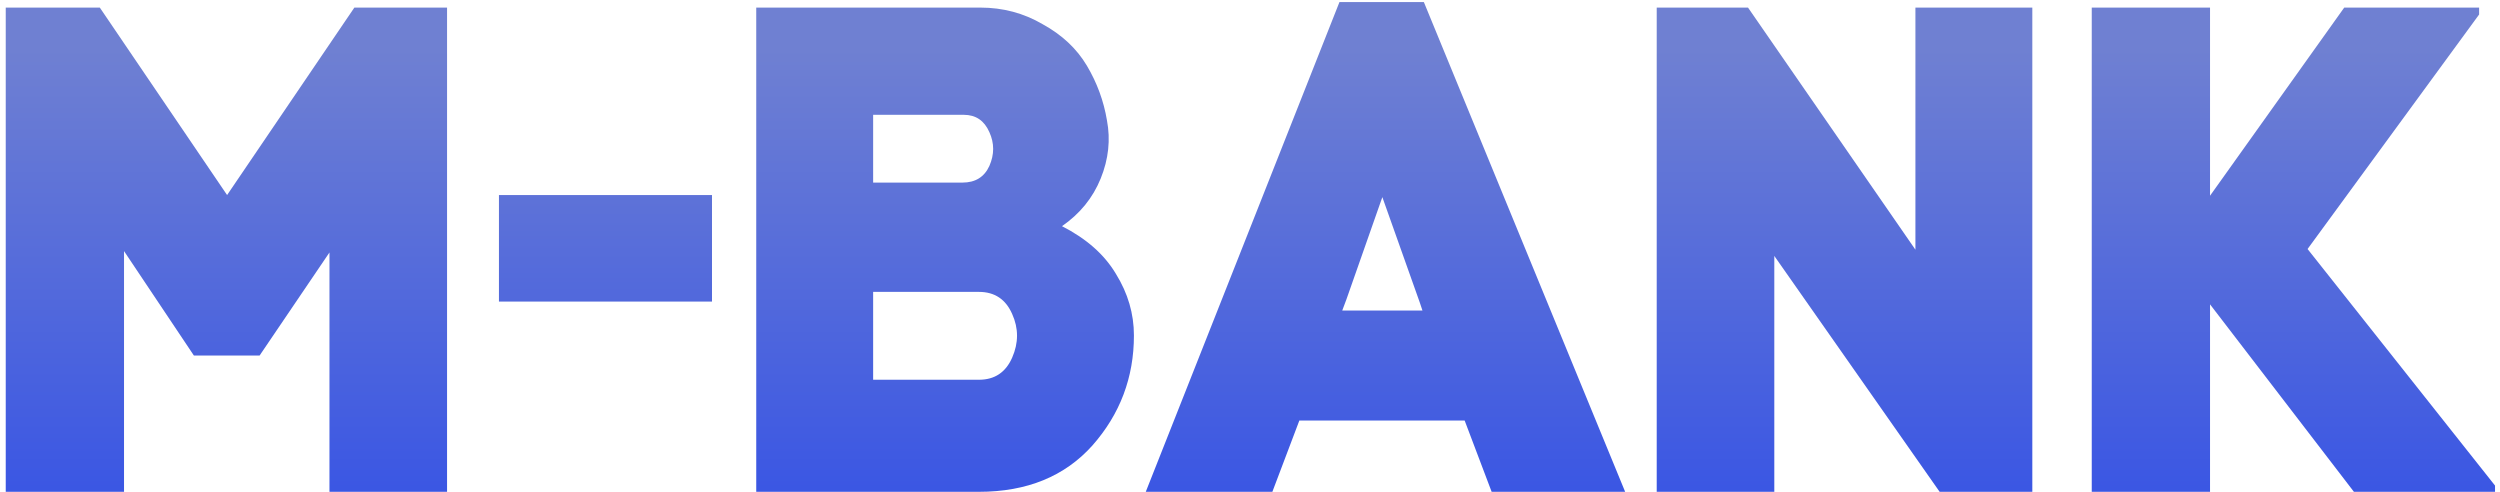 <svg width="305" height="60" viewBox="0 0 305 60" fill="none" xmlns="http://www.w3.org/2000/svg">
<path d="M15.131 30.632V60H0.7V0.926H12.177L27.705 23.796L43.233 0.926H54.541V60H40.195V30.8L31.671 43.375H23.654L15.131 30.632Z" fill="url(#paint0_linear_9_167)"/>
<path d="M60.872 36.792V23.796H86.864V36.792H60.872Z" fill="url(#paint1_linear_9_167)"/>
<path d="M106.523 14.007V22.277H117.41C118.985 22.277 120.082 21.602 120.701 20.252C121.32 18.845 121.32 17.467 120.701 16.116C120.082 14.71 119.042 14.007 117.579 14.007H106.523ZM92.261 0.926H119.604C122.361 0.926 124.893 1.601 127.199 2.951C129.562 4.245 131.363 5.933 132.6 8.015C133.838 10.097 134.654 12.319 135.048 14.682C135.498 17.045 135.245 19.408 134.288 21.771C133.332 24.134 131.757 26.075 129.562 27.594C132.544 29.113 134.738 31.054 136.145 33.417C137.608 35.78 138.339 38.283 138.339 40.928C138.339 46.047 136.651 50.52 133.276 54.346C129.9 58.115 125.286 60 119.435 60H92.261V0.926ZM106.523 35.611V46.329H119.435C121.348 46.329 122.698 45.428 123.486 43.628C124.274 41.828 124.274 40.056 123.486 38.311C122.698 36.511 121.348 35.611 119.435 35.611H106.523Z" fill="url(#paint2_linear_9_167)"/>
<path d="M181.98 60L178.689 51.308H158.519L155.228 60H139.784L163.414 0.251H173.71L198.268 60H181.98ZM168.646 24.049L164.258 36.539L163.751 37.889H173.541L173.203 36.877L168.646 24.049Z" fill="url(#paint3_linear_9_167)"/>
<path d="M216.465 60H202.119V0.926H213.258L233.681 30.463V0.926H247.943V60H236.635L216.465 31.223V60Z" fill="url(#paint4_linear_9_167)"/>
<path d="M302.452 0.926V1.77L281.523 30.379L304.393 59.24V60H287.177L269.624 37.13V60H255.193V0.926H269.624V23.88L285.996 0.926H302.452Z" fill="url(#paint5_linear_9_167)"/>
<defs>
<linearGradient id="paint0_linear_9_167" x1="154.823" y1="71" x2="154.823" y2="6" gradientUnits="userSpaceOnUse">
<stop stop-color="#304EE7"/>
<stop offset="1" stop-color="#6F80D2"/>
</linearGradient>
<linearGradient id="paint1_linear_9_167" x1="154.823" y1="71" x2="154.823" y2="6" gradientUnits="userSpaceOnUse">
<stop stop-color="#304EE7"/>
<stop offset="1" stop-color="#6F80D2"/>
</linearGradient>
<linearGradient id="paint2_linear_9_167" x1="154.823" y1="71" x2="154.823" y2="6" gradientUnits="userSpaceOnUse">
<stop stop-color="#304EE7"/>
<stop offset="1" stop-color="#6F80D2"/>
</linearGradient>
<linearGradient id="paint3_linear_9_167" x1="154.823" y1="71" x2="154.823" y2="6" gradientUnits="userSpaceOnUse">
<stop stop-color="#304EE7"/>
<stop offset="1" stop-color="#6F80D2"/>
</linearGradient>
<linearGradient id="paint4_linear_9_167" x1="154.823" y1="71" x2="154.823" y2="6" gradientUnits="userSpaceOnUse">
<stop stop-color="#304EE7"/>
<stop offset="1" stop-color="#6F80D2"/>
</linearGradient>
<linearGradient id="paint5_linear_9_167" x1="154.823" y1="71" x2="154.823" y2="6" gradientUnits="userSpaceOnUse">
<stop stop-color="#304EE7"/>
<stop offset="1" stop-color="#6F80D2"/>
</linearGradient>
</defs>
</svg>
